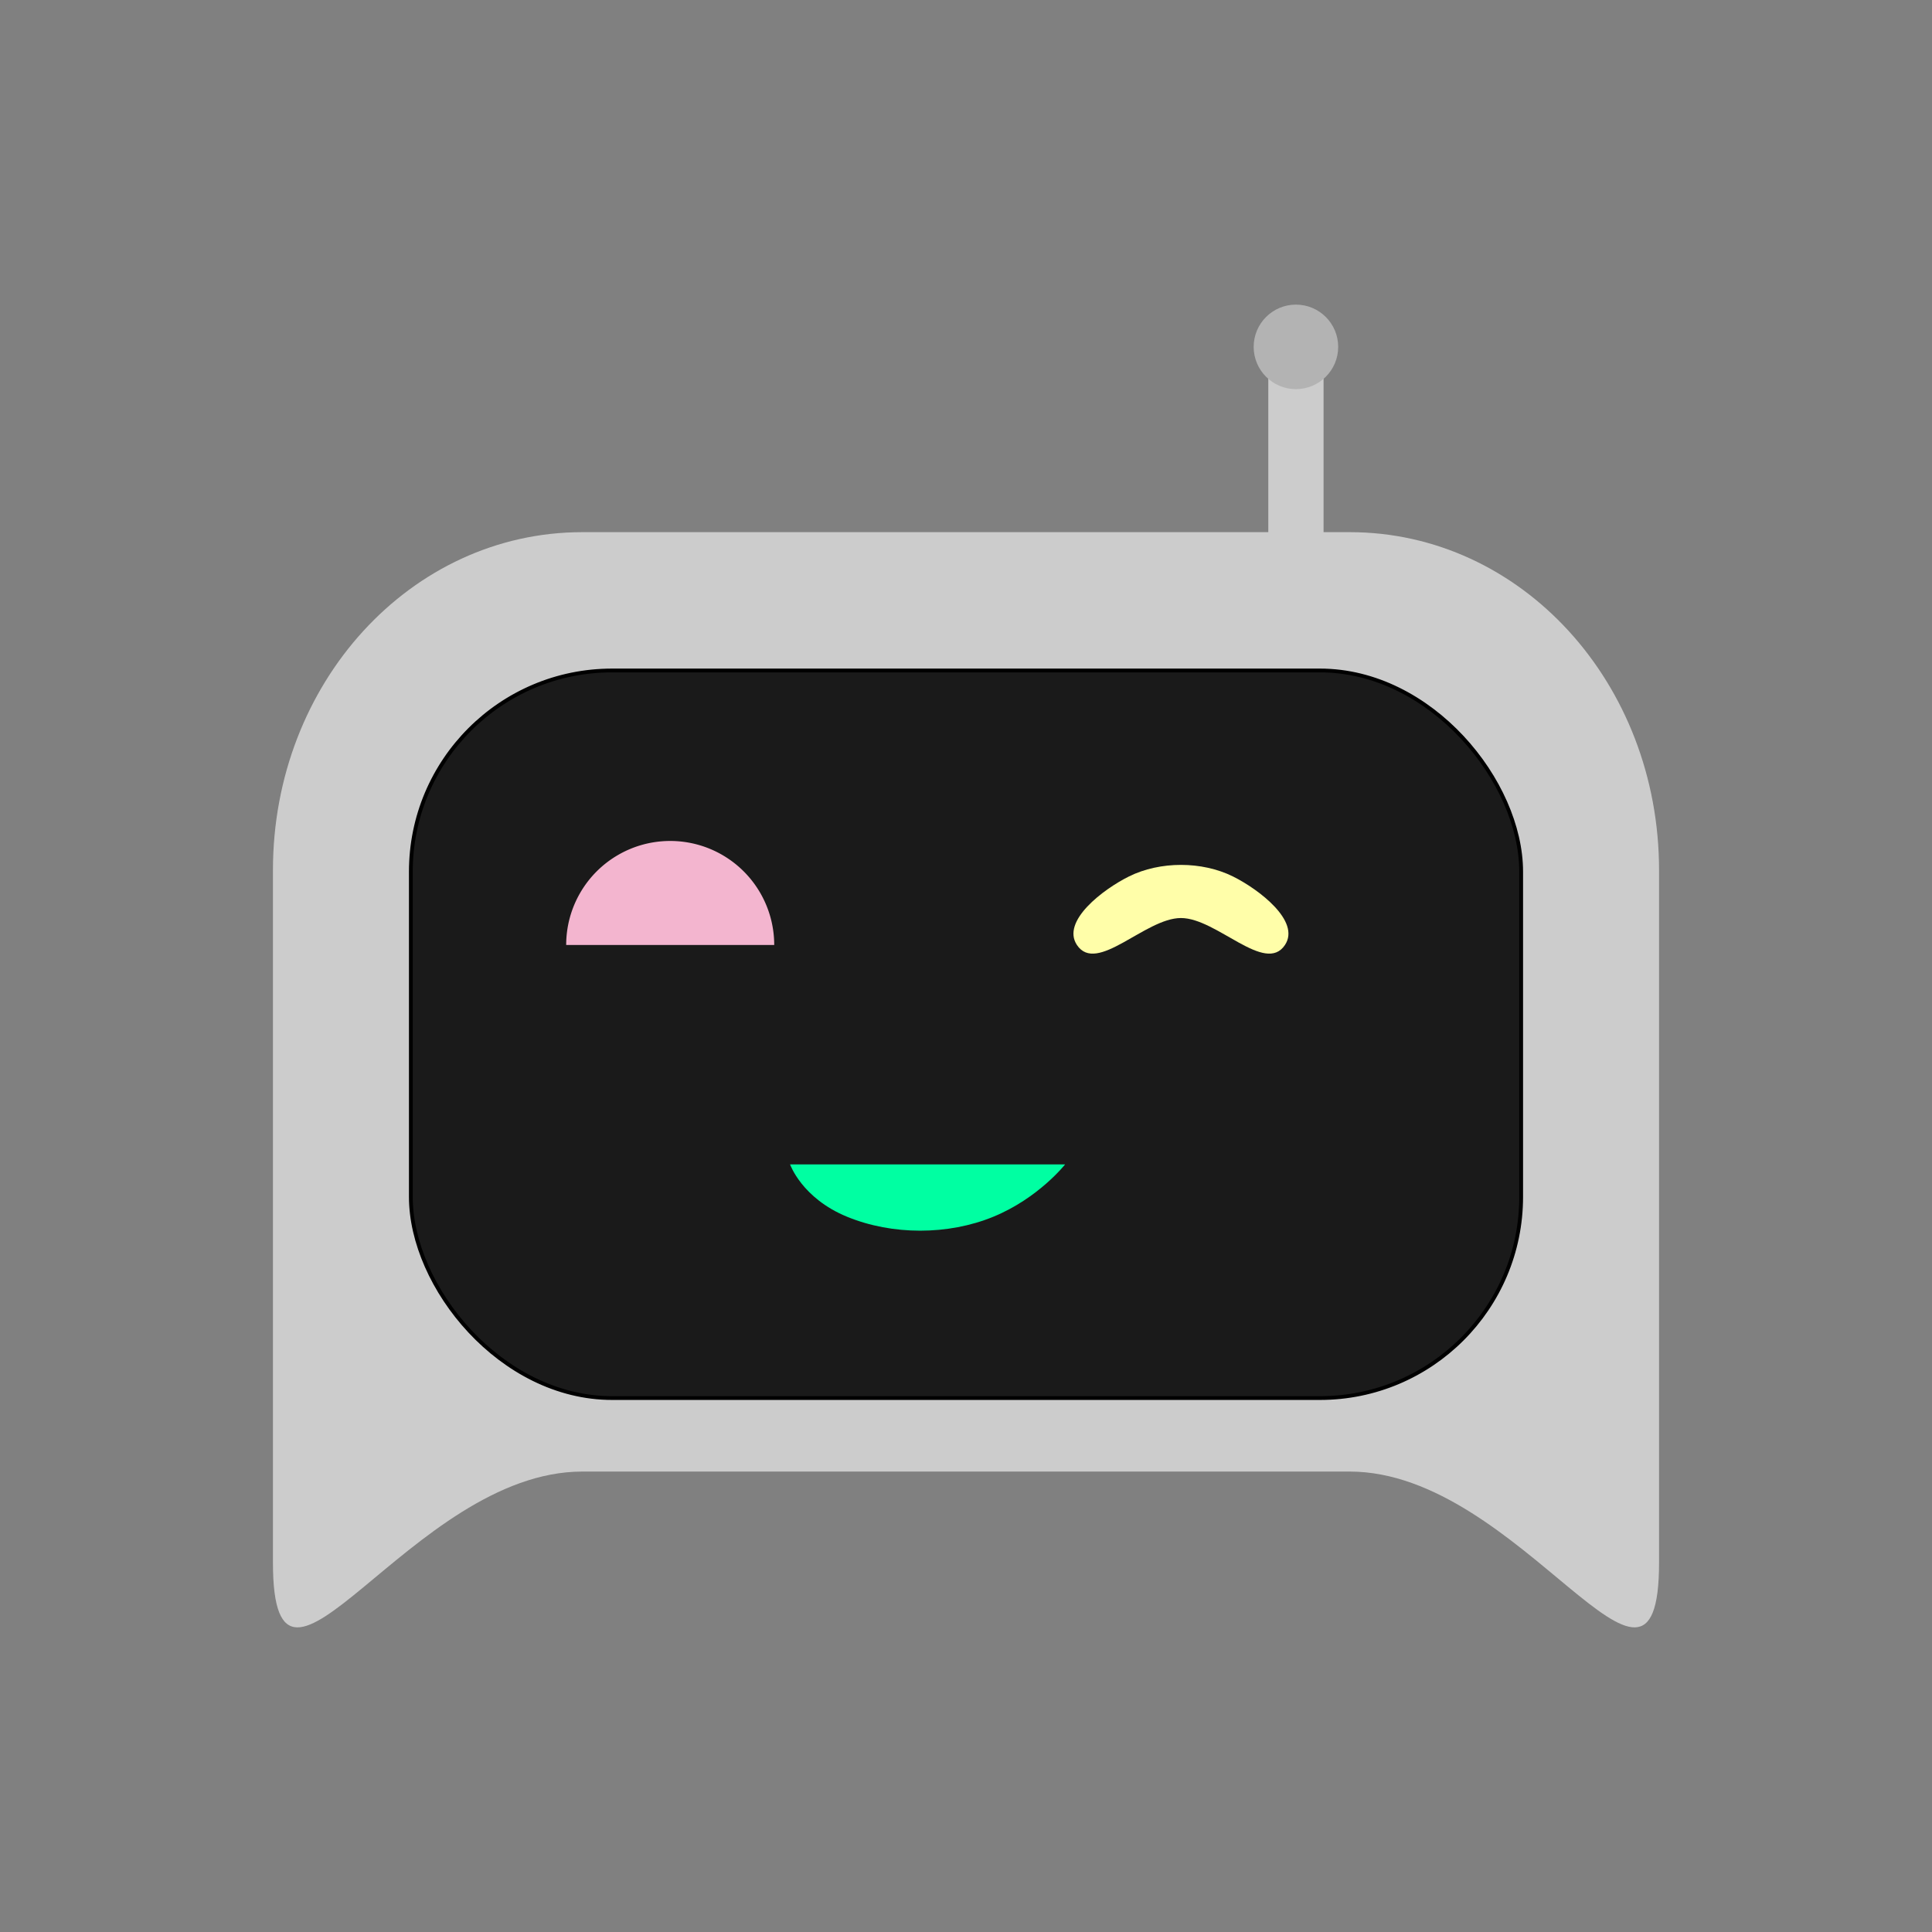 <?xml version="1.0" encoding="UTF-8" standalone="no"?>
<svg
   xmlns:osb="http://www.openswatchbook.org/uri/2009/osb"
   xmlns:dc="http://purl.org/dc/elements/1.1/"
   xmlns:cc="http://creativecommons.org/ns#"
   xmlns:rdf="http://www.w3.org/1999/02/22-rdf-syntax-ns#"
   xmlns:svg="http://www.w3.org/2000/svg"
   xmlns="http://www.w3.org/2000/svg"
   xmlns:sodipodi="http://sodipodi.sourceforge.net/DTD/sodipodi-0.dtd"
   xmlns:inkscape="http://www.inkscape.org/namespaces/inkscape"
   width="1024"
   height="1024"
   viewBox="0 0 270.933 270.933"
   version="1.1"
   id="svg8"
   inkscape:export-filename="C:\Users\kellewindows\Pictures\FOSSVerse assets\Emotes\fosswink.png"
   inkscape:export-xdpi="17.52702"
   inkscape:export-ydpi="17.52702"
   sodipodi:docname="fossewink.svg"
   inkscape:version="1.0.2 (e86c870879, 2021-01-15, custom)">
  <rect x="0" y="0" width="270.933" height="270.933" fill="#808080" stroke="none"/>
  <defs
     id="defs2">
    <inkscape:perspective
       sodipodi:type="inkscape:persp3d"
       inkscape:vp_x="23.493811 : 197.62303 : 1"
       inkscape:vp_y="343.86583 : 838.16259 : 0"
       inkscape:vp_z="270.89902 : 102.10746 : 1"
       inkscape:persp3d-origin="129.48667 : 112.79989 : 1"
       id="perspective915" />
    <inkscape:path-effect
       effect="bend_path"
       id="path-effect894"
       is_visible="true"
       lpeversion="1"
       bendpath="m 114.954,170.582 h 41.026"
       prop_scale="1"
       scale_y_rel="false"
       vertical="false"
       hide_knot="false" />
    <linearGradient
       id="linearGradient2851"
       osb:paint="solid">
      <stop
         style="stop-color:#00ffa2;stop-opacity:1;"
         offset="0"
         id="stop2849" />
    </linearGradient>
    <inkscape:path-effect
       effect="spiro"
       id="path-effect13"
       is_visible="true"
       lpeversion="1" />
  </defs>
  <sodipodi:namedview
     id="base"
     pagecolor="#ffffff"
     bordercolor="#666666"
     borderopacity="1.0"
     inkscape:pageopacity="0.0"
     inkscape:pageshadow="2"
     inkscape:zoom="1.4"
     inkscape:cx="385.45154"
     inkscape:cy="541.47053"
     inkscape:document-units="px"
     inkscape:current-layer="layer1"
     inkscape:document-rotation="0"
     showgrid="false"
     units="px"
     inkscape:showpageshadow="false"
     inkscape:window-width="2560"
     inkscape:window-height="1377"
     inkscape:window-x="-8"
     inkscape:window-y="-8"
     inkscape:window-maximized="1" />
  <g
     inkscape:label="Layer 1"
     inkscape:groupmode="layer"
     id="layer1">
    <path
       id="rect10"
       style="fill:#cccccc;fill-rule:evenodd;stroke:none;stroke-width:0.436"
       d="M 81.657,74.627 H 189.276 c 24.033,0 43.381,21.144 43.381,47.407 v 97.094 c 0,26.264 -19.348,-12.764 -43.381,-12.764 H 81.657 c -24.033,0 -43.381,39.027 -43.381,12.764 v -97.094 c 0,-26.264 19.348,-47.407 43.381,-47.407 z"
       sodipodi:nodetypes="sssssssss" />
    <rect
       style="fill:#1a1a1a;stroke:#000000;stroke-width:0.531"
       id="rect26"
       width="155.706"
       height="102.033"
       x="57.614"
       y="94.023"
       ry="28.224" />
    <path
       style="fill:#f3b5cf;fill-opacity:1;stroke:none;stroke-width:0.456"
       id="path28"
       transform="scale(1,-1)"
       sodipodi:type="arc"
       sodipodi:arc-type="slice"
       sodipodi:start="0"
       sodipodi:end="3.1415927"
       sodipodi:ry="14.586905"
       sodipodi:rx="14.586905"
       sodipodi:cy="-132.51894"
       sodipodi:cx="93.985138"
       d="m 108.572,-132.519 a 14.587,14.587 0 0 1 -7.293,12.633 14.587,14.587 0 0 1 -14.587,0 14.587,14.587 0 0 1 -7.293,-12.633 h 14.587 z" />
    <path
       id="path30"
       style="fill:#fffea9;fill-opacity:1;stroke:none;stroke-width:0.456"
       d="m 180.196,132.519 c 2.229,-3.347 -3.692,-7.821 -7.293,-9.609 -4.355,-2.162 -10.232,-2.162 -14.587,0 -3.602,1.788 -9.522,6.262 -7.293,9.609 2.784,4.181 9.564,-3.78 14.587,-3.78 5.023,0 11.803,7.96 14.587,3.78 z"
       sodipodi:nodetypes="aaaaaa" />
    <path
       id="path861"
       style="mix-blend-mode:normal;fill:#00ffa2;fill-opacity:1;stroke:none;stroke-width:0.541"
       d="m 149.365,163.288 c 0,0 -3.721,4.735 -10.067,7.341 -6.347,2.606 -14.166,2.606 -20.513,0 -6.347,-2.606 -7.989,-7.341 -7.989,-7.341"
       sodipodi:nodetypes="cszc" />
    <rect
       style="fill:#cccccc;fill-opacity:1;stroke:none;stroke-width:0.456"
       id="rect867"
       width="7.749"
       height="26.895"
       x="177.86"
       y="51.379" />
    <circle
       style="fill:#b3b3b3;fill-opacity:1;stroke:none;stroke-width:0.456;stroke-miterlimit:4;stroke-dasharray:none;paint-order:markers stroke fill"
       id="path875"
       cx="181.734"
       cy="48.644"
       r="5.926" />
  </g>
</svg>
